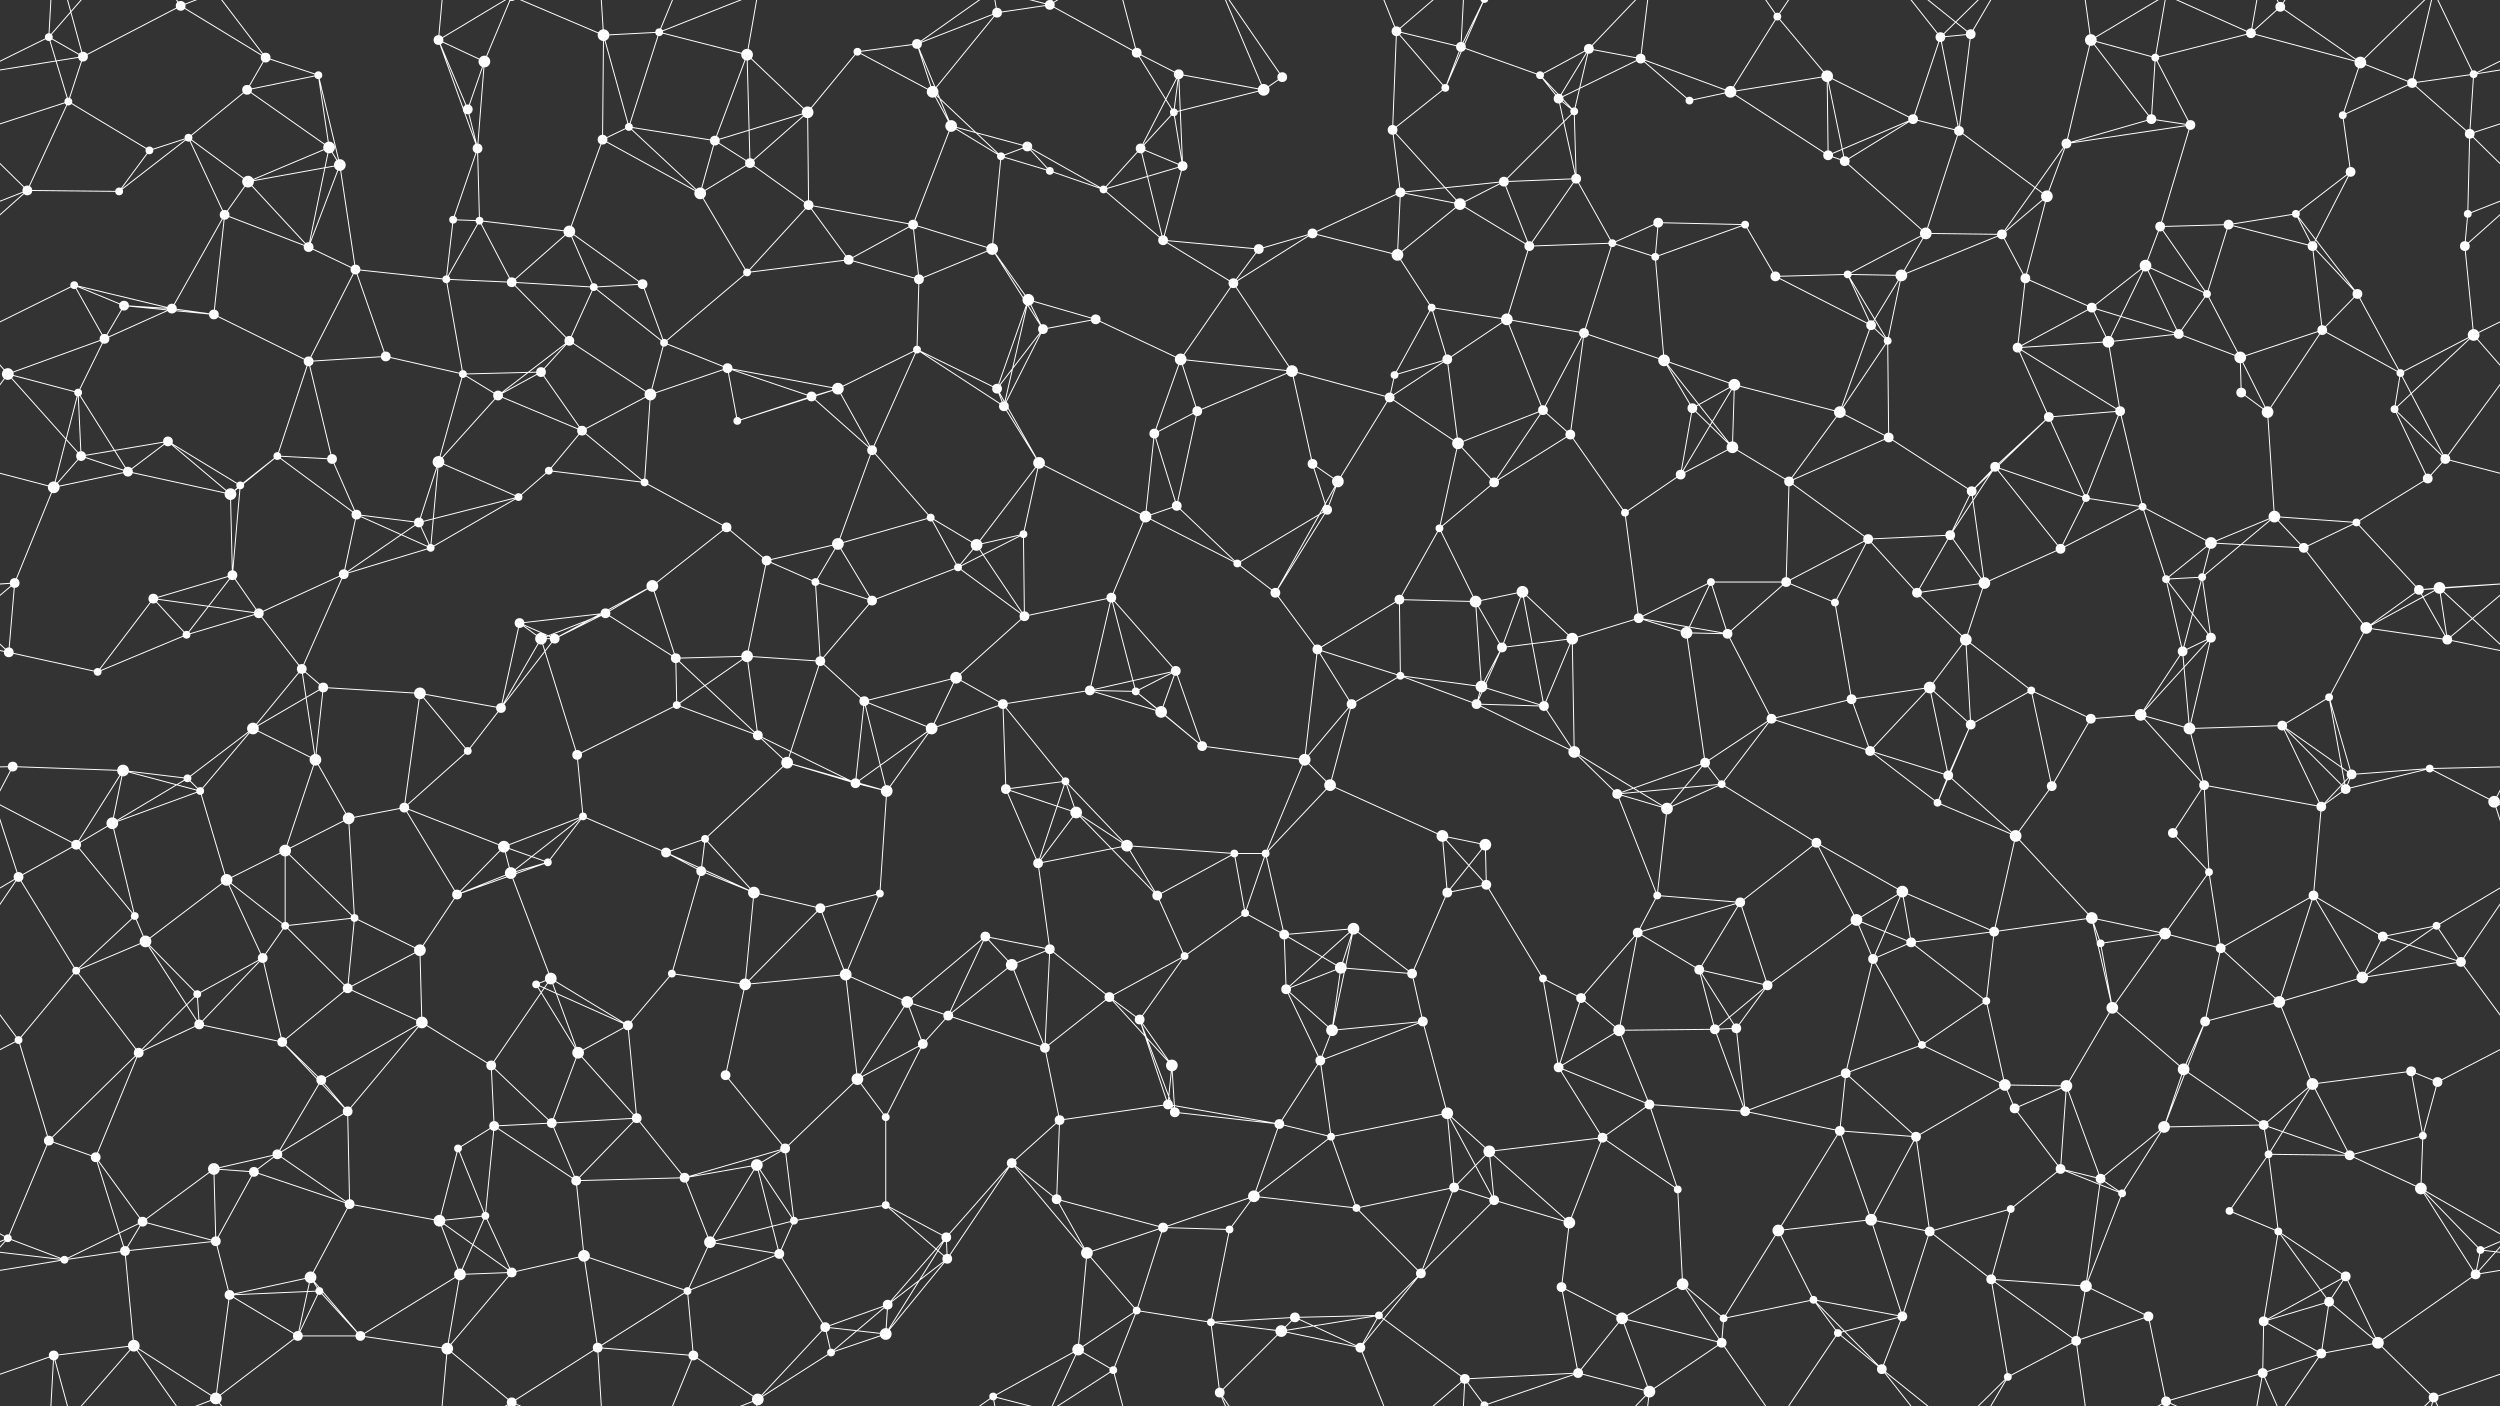<svg xmlns="http://www.w3.org/2000/svg" width="2560" height="1440" fill="#fff"><rect width="100%" height="100%" fill="#333333" stroke="none"/><circle cx="50" cy="38" r="4"/><circle cx="85" cy="58" r="5"/><circle cx="185" cy="6" r="5"/><circle cx="272" cy="59" r="5"/><circle cx="326" cy="77" r="4"/><circle cx="449" cy="41" r="5"/><circle cx="496" cy="63" r="6"/><circle cx="618" cy="36" r="6"/><circle cx="675" cy="33" r="4"/><circle cx="765" cy="56" r="6"/><circle cx="878" cy="53" r="4"/><circle cx="939" cy="45" r="5"/><circle cx="1021" cy="13" r="5"/><circle cx="1075" cy="5" r="5"/><circle cx="1164" cy="54" r="5"/><circle cx="1207" cy="76" r="5"/><circle cx="1313" cy="79" r="5"/><circle cx="1430" cy="32" r="5"/><circle cx="1496" cy="48" r="5"/><circle cx="1577" cy="77" r="4"/><circle cx="1627" cy="50" r="5"/><circle cx="1680" cy="60" r="5"/><circle cx="1820" cy="17" r="4"/><circle cx="1871" cy="78" r="6"/><circle cx="1987" cy="38" r="5"/><circle cx="2018" cy="35" r="5"/><circle cx="2141" cy="41" r="6"/><circle cx="2207" cy="59" r="4"/><circle cx="2305" cy="34" r="5"/><circle cx="2335" cy="7" r="5"/><circle cx="2417" cy="64" r="6"/><circle cx="2533" cy="76" r="4"/><circle cx="70" cy="104" r="4"/><circle cx="153" cy="154" r="4"/><circle cx="193" cy="141" r="4"/><circle cx="253" cy="92" r="5"/><circle cx="337" cy="151" r="6"/><circle cx="479" cy="112" r="5"/><circle cx="489" cy="152" r="5"/><circle cx="617" cy="143" r="5"/><circle cx="644" cy="130" r="4"/><circle cx="732" cy="144" r="5"/><circle cx="827" cy="115" r="6"/><circle cx="955" cy="94" r="6"/><circle cx="974" cy="129" r="6"/><circle cx="1052" cy="150" r="5"/><circle cx="1168" cy="152" r="5"/><circle cx="1202" cy="115" r="4"/><circle cx="1294" cy="92" r="6"/><circle cx="1426" cy="133" r="5"/><circle cx="1480" cy="90" r="4"/><circle cx="1596" cy="101" r="5"/><circle cx="1612" cy="114" r="4"/><circle cx="1730" cy="103" r="4"/><circle cx="1772" cy="94" r="6"/><circle cx="1872" cy="159" r="5"/><circle cx="1959" cy="122" r="5"/><circle cx="2006" cy="134" r="5"/><circle cx="2116" cy="147" r="5"/><circle cx="2203" cy="122" r="5"/><circle cx="2243" cy="128" r="5"/><circle cx="2399" cy="118" r="4"/><circle cx="2470" cy="85" r="5"/><circle cx="2529" cy="137" r="5"/><circle cx="28" cy="195" r="5"/><circle cx="122" cy="196" r="4"/><circle cx="230" cy="220" r="5"/><circle cx="254" cy="186" r="6"/><circle cx="348" cy="169" r="6"/><circle cx="464" cy="225" r="4"/><circle cx="491" cy="226" r="4"/><circle cx="583" cy="237" r="6"/><circle cx="717" cy="198" r="6"/><circle cx="768" cy="167" r="5"/><circle cx="828" cy="210" r="5"/><circle cx="935" cy="230" r="5"/><circle cx="1025" cy="160" r="4"/><circle cx="1075" cy="175" r="4"/><circle cx="1130" cy="194" r="4"/><circle cx="1211" cy="170" r="5"/><circle cx="1344" cy="239" r="5"/><circle cx="1434" cy="197" r="5"/><circle cx="1495" cy="209" r="6"/><circle cx="1540" cy="186" r="5"/><circle cx="1614" cy="183" r="5"/><circle cx="1698" cy="228" r="5"/><circle cx="1787" cy="230" r="4"/><circle cx="1889" cy="165" r="5"/><circle cx="1972" cy="239" r="6"/><circle cx="2050" cy="240" r="5"/><circle cx="2096" cy="201" r="6"/><circle cx="2212" cy="232" r="5"/><circle cx="2282" cy="230" r="5"/><circle cx="2351" cy="219" r="4"/><circle cx="2407" cy="176" r="5"/><circle cx="2527" cy="219" r="4"/><circle cx="76" cy="292" r="4"/><circle cx="127" cy="313" r="5"/><circle cx="176" cy="316" r="5"/><circle cx="316" cy="253" r="5"/><circle cx="364" cy="276" r="5"/><circle cx="457" cy="286" r="4"/><circle cx="524" cy="289" r="5"/><circle cx="608" cy="294" r="4"/><circle cx="658" cy="291" r="5"/><circle cx="765" cy="279" r="4"/><circle cx="869" cy="266" r="5"/><circle cx="941" cy="286" r="5"/><circle cx="1016" cy="255" r="6"/><circle cx="1053" cy="307" r="6"/><circle cx="1191" cy="246" r="5"/><circle cx="1263" cy="290" r="5"/><circle cx="1289" cy="255" r="5"/><circle cx="1431" cy="261" r="6"/><circle cx="1466" cy="315" r="4"/><circle cx="1566" cy="252" r="5"/><circle cx="1651" cy="249" r="4"/><circle cx="1695" cy="263" r="4"/><circle cx="1818" cy="283" r="5"/><circle cx="1892" cy="281" r="4"/><circle cx="1947" cy="282" r="6"/><circle cx="2074" cy="285" r="5"/><circle cx="2142" cy="315" r="5"/><circle cx="2197" cy="272" r="6"/><circle cx="2260" cy="301" r="4"/><circle cx="2368" cy="252" r="5"/><circle cx="2414" cy="301" r="5"/><circle cx="2524" cy="252" r="5"/><circle cx="8" cy="383" r="6"/><circle cx="107" cy="347" r="5"/><circle cx="219" cy="322" r="5"/><circle cx="316" cy="370" r="5"/><circle cx="395" cy="365" r="5"/><circle cx="474" cy="383" r="4"/><circle cx="554" cy="381" r="5"/><circle cx="583" cy="349" r="5"/><circle cx="680" cy="351" r="4"/><circle cx="745" cy="377" r="5"/><circle cx="858" cy="398" r="6"/><circle cx="939" cy="358" r="4"/><circle cx="1021" cy="398" r="5"/><circle cx="1068" cy="337" r="5"/><circle cx="1122" cy="327" r="5"/><circle cx="1209" cy="368" r="6"/><circle cx="1323" cy="380" r="6"/><circle cx="1428" cy="384" r="4"/><circle cx="1482" cy="368" r="5"/><circle cx="1543" cy="327" r="6"/><circle cx="1622" cy="341" r="5"/><circle cx="1704" cy="369" r="6"/><circle cx="1776" cy="394" r="6"/><circle cx="1916" cy="333" r="5"/><circle cx="1933" cy="349" r="4"/><circle cx="2066" cy="356" r="5"/><circle cx="2159" cy="350" r="6"/><circle cx="2231" cy="342" r="5"/><circle cx="2294" cy="366" r="6"/><circle cx="2378" cy="338" r="5"/><circle cx="2458" cy="382" r="4"/><circle cx="2533" cy="343" r="6"/><circle cx="80" cy="402" r="4"/><circle cx="83" cy="467" r="5"/><circle cx="172" cy="452" r="5"/><circle cx="284" cy="467" r="4"/><circle cx="340" cy="470" r="5"/><circle cx="449" cy="473" r="6"/><circle cx="510" cy="405" r="5"/><circle cx="596" cy="441" r="5"/><circle cx="666" cy="404" r="6"/><circle cx="755" cy="431" r="4"/><circle cx="831" cy="406" r="5"/><circle cx="893" cy="461" r="5"/><circle cx="1028" cy="416" r="5"/><circle cx="1064" cy="474" r="6"/><circle cx="1182" cy="444" r="5"/><circle cx="1226" cy="421" r="5"/><circle cx="1344" cy="475" r="5"/><circle cx="1423" cy="407" r="5"/><circle cx="1493" cy="454" r="6"/><circle cx="1580" cy="420" r="5"/><circle cx="1608" cy="445" r="5"/><circle cx="1733" cy="418" r="5"/><circle cx="1774" cy="458" r="6"/><circle cx="1884" cy="422" r="6"/><circle cx="1934" cy="448" r="5"/><circle cx="2043" cy="478" r="5"/><circle cx="2098" cy="427" r="5"/><circle cx="2171" cy="421" r="5"/><circle cx="2295" cy="402" r="5"/><circle cx="2322" cy="422" r="6"/><circle cx="2452" cy="419" r="4"/><circle cx="2504" cy="470" r="5"/><circle cx="55" cy="499" r="6"/><circle cx="131" cy="483" r="5"/><circle cx="236" cy="506" r="6"/><circle cx="246" cy="497" r="4"/><circle cx="365" cy="527" r="5"/><circle cx="429" cy="535" r="5"/><circle cx="531" cy="509" r="4"/><circle cx="562" cy="482" r="4"/><circle cx="660" cy="494" r="4"/><circle cx="744" cy="540" r="5"/><circle cx="858" cy="557" r="6"/><circle cx="953" cy="530" r="4"/><circle cx="1000" cy="558" r="6"/><circle cx="1048" cy="547" r="4"/><circle cx="1173" cy="529" r="6"/><circle cx="1205" cy="518" r="5"/><circle cx="1359" cy="522" r="5"/><circle cx="1370" cy="493" r="6"/><circle cx="1474" cy="541" r="4"/><circle cx="1530" cy="494" r="5"/><circle cx="1664" cy="525" r="4"/><circle cx="1721" cy="486" r="5"/><circle cx="1832" cy="493" r="5"/><circle cx="1913" cy="552" r="5"/><circle cx="1997" cy="548" r="5"/><circle cx="2019" cy="503" r="5"/><circle cx="2136" cy="510" r="4"/><circle cx="2194" cy="519" r="4"/><circle cx="2264" cy="556" r="6"/><circle cx="2329" cy="529" r="6"/><circle cx="2413" cy="535" r="4"/><circle cx="2486" cy="490" r="5"/><circle cx="15" cy="597" r="5"/><circle cx="157" cy="613" r="5"/><circle cx="238" cy="589" r="5"/><circle cx="265" cy="628" r="5"/><circle cx="352" cy="588" r="5"/><circle cx="441" cy="561" r="4"/><circle cx="532" cy="638" r="5"/><circle cx="620" cy="628" r="5"/><circle cx="668" cy="600" r="6"/><circle cx="785" cy="574" r="5"/><circle cx="835" cy="596" r="4"/><circle cx="893" cy="615" r="5"/><circle cx="981" cy="581" r="4"/><circle cx="1049" cy="631" r="5"/><circle cx="1138" cy="612" r="5"/><circle cx="1267" cy="577" r="4"/><circle cx="1306" cy="607" r="5"/><circle cx="1433" cy="614" r="5"/><circle cx="1511" cy="616" r="6"/><circle cx="1559" cy="606" r="6"/><circle cx="1678" cy="633" r="5"/><circle cx="1752" cy="596" r="4"/><circle cx="1829" cy="596" r="5"/><circle cx="1879" cy="617" r="4"/><circle cx="1963" cy="607" r="5"/><circle cx="2032" cy="597" r="6"/><circle cx="2110" cy="562" r="5"/><circle cx="2218" cy="593" r="4"/><circle cx="2255" cy="591" r="4"/><circle cx="2359" cy="561" r="5"/><circle cx="2477" cy="604" r="5"/><circle cx="2498" cy="602" r="6"/><circle cx="9" cy="668" r="5"/><circle cx="100" cy="688" r="4"/><circle cx="191" cy="650" r="4"/><circle cx="309" cy="685" r="5"/><circle cx="331" cy="704" r="5"/><circle cx="430" cy="710" r="6"/><circle cx="554" cy="654" r="6"/><circle cx="568" cy="654" r="5"/><circle cx="692" cy="674" r="5"/><circle cx="765" cy="672" r="6"/><circle cx="840" cy="677" r="5"/><circle cx="885" cy="718" r="5"/><circle cx="979" cy="694" r="6"/><circle cx="1116" cy="707" r="5"/><circle cx="1163" cy="708" r="4"/><circle cx="1204" cy="687" r="5"/><circle cx="1349" cy="665" r="5"/><circle cx="1434" cy="692" r="4"/><circle cx="1517" cy="703" r="6"/><circle cx="1538" cy="663" r="5"/><circle cx="1610" cy="654" r="6"/><circle cx="1727" cy="648" r="6"/><circle cx="1769" cy="649" r="5"/><circle cx="1896" cy="716" r="5"/><circle cx="1976" cy="704" r="6"/><circle cx="2013" cy="655" r="6"/><circle cx="2080" cy="707" r="4"/><circle cx="2235" cy="667" r="5"/><circle cx="2264" cy="653" r="5"/><circle cx="2385" cy="714" r="4"/><circle cx="2423" cy="643" r="6"/><circle cx="2506" cy="655" r="5"/><circle cx="13" cy="785" r="5"/><circle cx="126" cy="789" r="6"/><circle cx="192" cy="797" r="4"/><circle cx="259" cy="746" r="6"/><circle cx="323" cy="778" r="6"/><circle cx="479" cy="769" r="4"/><circle cx="513" cy="725" r="5"/><circle cx="591" cy="773" r="5"/><circle cx="693" cy="722" r="4"/><circle cx="776" cy="753" r="5"/><circle cx="806" cy="781" r="6"/><circle cx="954" cy="746" r="6"/><circle cx="1027" cy="721" r="5"/><circle cx="1091" cy="800" r="4"/><circle cx="1189" cy="729" r="6"/><circle cx="1231" cy="764" r="5"/><circle cx="1336" cy="778" r="6"/><circle cx="1384" cy="721" r="5"/><circle cx="1512" cy="721" r="5"/><circle cx="1581" cy="723" r="5"/><circle cx="1612" cy="770" r="6"/><circle cx="1746" cy="781" r="5"/><circle cx="1814" cy="736" r="5"/><circle cx="1915" cy="769" r="5"/><circle cx="1995" cy="794" r="5"/><circle cx="2018" cy="742" r="5"/><circle cx="2141" cy="736" r="5"/><circle cx="2192" cy="732" r="6"/><circle cx="2242" cy="746" r="6"/><circle cx="2337" cy="743" r="5"/><circle cx="2408" cy="793" r="5"/><circle cx="2488" cy="787" r="4"/><circle cx="78" cy="865" r="5"/><circle cx="115" cy="843" r="6"/><circle cx="205" cy="810" r="4"/><circle cx="292" cy="871" r="6"/><circle cx="357" cy="838" r="6"/><circle cx="414" cy="827" r="5"/><circle cx="516" cy="867" r="6"/><circle cx="597" cy="836" r="4"/><circle cx="682" cy="873" r="5"/><circle cx="722" cy="859" r="4"/><circle cx="876" cy="802" r="5"/><circle cx="908" cy="810" r="6"/><circle cx="1030" cy="808" r="5"/><circle cx="1102" cy="832" r="6"/><circle cx="1154" cy="866" r="6"/><circle cx="1264" cy="874" r="4"/><circle cx="1296" cy="874" r="4"/><circle cx="1362" cy="804" r="6"/><circle cx="1477" cy="856" r="6"/><circle cx="1521" cy="865" r="6"/><circle cx="1656" cy="813" r="5"/><circle cx="1707" cy="828" r="6"/><circle cx="1763" cy="803" r="4"/><circle cx="1860" cy="863" r="5"/><circle cx="1984" cy="822" r="4"/><circle cx="2064" cy="856" r="6"/><circle cx="2101" cy="805" r="5"/><circle cx="2225" cy="853" r="5"/><circle cx="2257" cy="804" r="5"/><circle cx="2377" cy="826" r="5"/><circle cx="2402" cy="808" r="5"/><circle cx="2554" cy="821" r="6"/><circle cx="19" cy="898" r="5"/><circle cx="138" cy="938" r="4"/><circle cx="232" cy="901" r="6"/><circle cx="292" cy="948" r="4"/><circle cx="363" cy="940" r="4"/><circle cx="468" cy="916" r="5"/><circle cx="523" cy="894" r="6"/><circle cx="561" cy="883" r="4"/><circle cx="718" cy="892" r="5"/><circle cx="772" cy="914" r="6"/><circle cx="840" cy="930" r="5"/><circle cx="901" cy="915" r="4"/><circle cx="1009" cy="959" r="5"/><circle cx="1063" cy="884" r="5"/><circle cx="1185" cy="917" r="5"/><circle cx="1275" cy="935" r="4"/><circle cx="1315" cy="957" r="5"/><circle cx="1386" cy="951" r="6"/><circle cx="1482" cy="914" r="5"/><circle cx="1522" cy="906" r="5"/><circle cx="1677" cy="955" r="5"/><circle cx="1697" cy="917" r="4"/><circle cx="1782" cy="924" r="5"/><circle cx="1901" cy="942" r="6"/><circle cx="1948" cy="913" r="6"/><circle cx="2042" cy="954" r="5"/><circle cx="2142" cy="940" r="6"/><circle cx="2217" cy="956" r="6"/><circle cx="2262" cy="893" r="4"/><circle cx="2369" cy="917" r="5"/><circle cx="2440" cy="959" r="5"/><circle cx="2495" cy="948" r="4"/><circle cx="78" cy="994" r="4"/><circle cx="149" cy="964" r="6"/><circle cx="202" cy="1018" r="4"/><circle cx="269" cy="981" r="5"/><circle cx="356" cy="1012" r="5"/><circle cx="430" cy="973" r="6"/><circle cx="549" cy="1008" r="4"/><circle cx="564" cy="1002" r="6"/><circle cx="688" cy="997" r="4"/><circle cx="763" cy="1008" r="6"/><circle cx="866" cy="998" r="6"/><circle cx="929" cy="1026" r="6"/><circle cx="1036" cy="988" r="6"/><circle cx="1075" cy="972" r="5"/><circle cx="1136" cy="1021" r="5"/><circle cx="1213" cy="979" r="4"/><circle cx="1317" cy="1013" r="5"/><circle cx="1373" cy="991" r="6"/><circle cx="1446" cy="997" r="5"/><circle cx="1580" cy="1002" r="4"/><circle cx="1619" cy="1022" r="5"/><circle cx="1740" cy="993" r="5"/><circle cx="1810" cy="1009" r="5"/><circle cx="1918" cy="982" r="5"/><circle cx="1957" cy="965" r="5"/><circle cx="2034" cy="1025" r="4"/><circle cx="2151" cy="966" r="4"/><circle cx="2163" cy="1032" r="6"/><circle cx="2274" cy="971" r="5"/><circle cx="2334" cy="1026" r="6"/><circle cx="2419" cy="1001" r="6"/><circle cx="2520" cy="985" r="5"/><circle cx="19" cy="1065" r="4"/><circle cx="142" cy="1078" r="5"/><circle cx="204" cy="1049" r="5"/><circle cx="289" cy="1067" r="5"/><circle cx="329" cy="1106" r="5"/><circle cx="432" cy="1047" r="6"/><circle cx="503" cy="1091" r="5"/><circle cx="592" cy="1078" r="6"/><circle cx="643" cy="1050" r="5"/><circle cx="743" cy="1101" r="5"/><circle cx="878" cy="1105" r="6"/><circle cx="945" cy="1069" r="5"/><circle cx="971" cy="1040" r="5"/><circle cx="1070" cy="1073" r="5"/><circle cx="1167" cy="1044" r="5"/><circle cx="1200" cy="1091" r="6"/><circle cx="1352" cy="1086" r="5"/><circle cx="1364" cy="1055" r="6"/><circle cx="1457" cy="1046" r="5"/><circle cx="1596" cy="1093" r="5"/><circle cx="1658" cy="1055" r="6"/><circle cx="1756" cy="1054" r="5"/><circle cx="1778" cy="1053" r="5"/><circle cx="1890" cy="1099" r="5"/><circle cx="1968" cy="1070" r="4"/><circle cx="2053" cy="1111" r="6"/><circle cx="2116" cy="1112" r="6"/><circle cx="2236" cy="1095" r="6"/><circle cx="2258" cy="1046" r="5"/><circle cx="2368" cy="1110" r="6"/><circle cx="2469" cy="1097" r="5"/><circle cx="2496" cy="1108" r="5"/><circle cx="50" cy="1168" r="5"/><circle cx="98" cy="1185" r="5"/><circle cx="219" cy="1197" r="6"/><circle cx="284" cy="1182" r="5"/><circle cx="356" cy="1138" r="5"/><circle cx="469" cy="1176" r="4"/><circle cx="506" cy="1153" r="5"/><circle cx="565" cy="1150" r="5"/><circle cx="652" cy="1145" r="5"/><circle cx="775" cy="1193" r="6"/><circle cx="804" cy="1176" r="5"/><circle cx="907" cy="1144" r="4"/><circle cx="1036" cy="1191" r="5"/><circle cx="1085" cy="1147" r="5"/><circle cx="1196" cy="1131" r="5"/><circle cx="1203" cy="1139" r="5"/><circle cx="1310" cy="1151" r="5"/><circle cx="1363" cy="1164" r="4"/><circle cx="1482" cy="1140" r="6"/><circle cx="1525" cy="1179" r="6"/><circle cx="1641" cy="1165" r="5"/><circle cx="1689" cy="1131" r="5"/><circle cx="1787" cy="1138" r="5"/><circle cx="1884" cy="1158" r="5"/><circle cx="1962" cy="1164" r="5"/><circle cx="2063" cy="1135" r="5"/><circle cx="2110" cy="1197" r="5"/><circle cx="2216" cy="1154" r="6"/><circle cx="2318" cy="1152" r="5"/><circle cx="2323" cy="1182" r="4"/><circle cx="2406" cy="1183" r="5"/><circle cx="2481" cy="1163" r="4"/><circle cx="8" cy="1268" r="4"/><circle cx="146" cy="1251" r="5"/><circle cx="221" cy="1271" r="5"/><circle cx="260" cy="1200" r="5"/><circle cx="358" cy="1233" r="5"/><circle cx="450" cy="1250" r="6"/><circle cx="497" cy="1245" r="4"/><circle cx="590" cy="1209" r="5"/><circle cx="701" cy="1206" r="5"/><circle cx="727" cy="1272" r="6"/><circle cx="813" cy="1250" r="4"/><circle cx="907" cy="1234" r="4"/><circle cx="969" cy="1267" r="5"/><circle cx="1082" cy="1228" r="5"/><circle cx="1191" cy="1257" r="5"/><circle cx="1259" cy="1259" r="4"/><circle cx="1284" cy="1225" r="6"/><circle cx="1389" cy="1237" r="4"/><circle cx="1489" cy="1216" r="5"/><circle cx="1530" cy="1229" r="5"/><circle cx="1607" cy="1252" r="6"/><circle cx="1718" cy="1218" r="4"/><circle cx="1821" cy="1260" r="6"/><circle cx="1916" cy="1249" r="6"/><circle cx="1976" cy="1261" r="5"/><circle cx="2059" cy="1238" r="4"/><circle cx="2151" cy="1207" r="5"/><circle cx="2173" cy="1222" r="4"/><circle cx="2283" cy="1240" r="4"/><circle cx="2333" cy="1261" r="4"/><circle cx="2479" cy="1217" r="6"/><circle cx="2540" cy="1280" r="4"/><circle cx="66" cy="1290" r="4"/><circle cx="128" cy="1281" r="5"/><circle cx="235" cy="1326" r="5"/><circle cx="318" cy="1308" r="6"/><circle cx="327" cy="1322" r="4"/><circle cx="471" cy="1305" r="6"/><circle cx="524" cy="1303" r="5"/><circle cx="598" cy="1286" r="6"/><circle cx="704" cy="1322" r="4"/><circle cx="798" cy="1284" r="5"/><circle cx="845" cy="1359" r="5"/><circle cx="909" cy="1336" r="5"/><circle cx="970" cy="1289" r="5"/><circle cx="1113" cy="1283" r="6"/><circle cx="1164" cy="1342" r="4"/><circle cx="1240" cy="1354" r="4"/><circle cx="1326" cy="1349" r="5"/><circle cx="1412" cy="1347" r="4"/><circle cx="1455" cy="1304" r="5"/><circle cx="1599" cy="1318" r="5"/><circle cx="1661" cy="1350" r="6"/><circle cx="1723" cy="1315" r="6"/><circle cx="1765" cy="1350" r="4"/><circle cx="1857" cy="1331" r="4"/><circle cx="1948" cy="1348" r="5"/><circle cx="2039" cy="1310" r="5"/><circle cx="2136" cy="1317" r="6"/><circle cx="2200" cy="1348" r="5"/><circle cx="2318" cy="1353" r="5"/><circle cx="2385" cy="1333" r="5"/><circle cx="2402" cy="1307" r="5"/><circle cx="2535" cy="1305" r="5"/><circle cx="55" cy="1388" r="5"/><circle cx="137" cy="1378" r="6"/><circle cx="221" cy="1432" r="6"/><circle cx="305" cy="1368" r="5"/><circle cx="369" cy="1368" r="5"/><circle cx="458" cy="1381" r="6"/><circle cx="524" cy="1436" r="5"/><circle cx="524" cy="-4" r="5"/><circle cx="612" cy="1380" r="5"/><circle cx="710" cy="1388" r="5"/><circle cx="776" cy="1433" r="6"/><circle cx="851" cy="1385" r="4"/><circle cx="907" cy="1366" r="6"/><circle cx="1017" cy="1430" r="4"/><circle cx="1104" cy="1382" r="6"/><circle cx="1140" cy="1403" r="4"/><circle cx="1249" cy="1426" r="5"/><circle cx="1312" cy="1363" r="6"/><circle cx="1393" cy="1380" r="5"/><circle cx="1500" cy="1412" r="5"/><circle cx="1520" cy="1439" r="4"/><circle cx="1520" cy="-1" r="4"/><circle cx="1616" cy="1406" r="5"/><circle cx="1689" cy="1425" r="6"/><circle cx="1763" cy="1375" r="5"/><circle cx="1882" cy="1365" r="4"/><circle cx="1927" cy="1402" r="5"/><circle cx="2056" cy="1410" r="4"/><circle cx="2126" cy="1373" r="5"/><circle cx="2218" cy="1435" r="5"/><circle cx="2218" cy="-5" r="5"/><circle cx="2317" cy="1406" r="5"/><circle cx="2377" cy="1386" r="5"/><circle cx="2435" cy="1375" r="6"/><circle cx="2492" cy="1431" r="5"/><path stroke="#fff" d="M50 38L85 58M50 38L-27 76M50 38L70 104M50 38L55 -52M50 38L137 -62M2610 38L2533 76M50 1478L55 1388M50 1478L137 1378M85 58L185 6M85 58L-27 76M85 58L70 104M85 58L55 -52M2645 58L2533 76M85 1498L55 1388M185 6L272 59M185 6L137 -62M185 6L221 -8M185 1446L137 1378M185 1446L221 1432M272 59L326 77M272 59L253 92M272 59L221 -8M272 1499L221 1432M326 77L253 92M326 77L337 151M326 77L348 169M449 41L496 63M449 41L479 112M449 41L489 152M449 41L458 -59M449 41L524 -4M449 1481L458 1381M449 1481L524 1436M496 63L479 112M496 63L489 152M496 63L524 -4M496 1503L524 1436M618 36L675 33M618 36L617 143M618 36L644 130M618 36L524 -4M618 36L612 -60M618 1476L524 1436M618 1476L612 1380M675 33L765 56M675 33L644 130M675 33L710 -52M675 33L776 -7M675 1473L710 1388M675 1473L776 1433M765 56L732 144M765 56L827 115M765 56L768 167M765 56L776 -7M765 1496L776 1433M878 53L939 45M878 53L827 115M878 53L955 94M939 45L1021 13M939 45L955 94M939 45L974 129M939 45L1017 -10M939 1485L1017 1430M1021 13L1075 5M1021 13L955 94M1021 13L1017 -10M1021 1453L1017 1430M1075 5L1164 54M1075 5L1017 -10M1075 5L1104 -58M1075 5L1140 -37M1075 1445L1017 1430M1075 1445L1104 1382M1075 1445L1140 1403M1164 54L1207 76M1164 54L1202 115M1164 54L1140 -37M1164 1494L1140 1403M1207 76L1168 152M1207 76L1202 115M1207 76L1294 92M1207 76L1211 170M1313 79L1294 92M1313 79L1249 -14M1313 1519L1249 1426M1430 32L1496 48M1430 32L1426 133M1430 32L1480 90M1430 32L1393 -60M1430 32L1500 -28M1430 1472L1393 1380M1430 1472L1500 1412M1496 48L1577 77M1496 48L1480 90M1496 48L1500 -28M1496 48L1520 -1M1496 1488L1500 1412M1496 1488L1520 1439M1577 77L1627 50M1577 77L1596 101M1577 77L1612 114M1627 50L1680 60M1627 50L1596 101M1627 50L1612 114M1627 50L1689 -15M1627 1490L1689 1425M1680 60L1596 101M1680 60L1730 103M1680 60L1772 94M1680 60L1689 -15M1680 1500L1689 1425M1820 17L1871 78M1820 17L1772 94M1820 17L1763 -65M1820 17L1882 -75M1820 1457L1763 1375M1820 1457L1882 1365M1871 78L1772 94M1871 78L1872 159M1871 78L1959 122M1871 78L1889 165M1987 38L2018 35M1987 38L1959 122M1987 38L2006 134M1987 38L1927 -38M1987 38L2056 -30M1987 1478L1927 1402M1987 1478L2056 1410M2018 35L2006 134M2018 35L1927 -38M2018 35L2056 -30M2018 1475L1927 1402M2018 1475L2056 1410M2141 41L2207 59M2141 41L2116 147M2141 41L2203 122M2141 41L2126 -67M2141 41L2218 -5M2141 1481L2126 1373M2141 1481L2218 1435M2207 59L2305 34M2207 59L2203 122M2207 59L2243 128M2207 59L2218 -5M2207 1499L2218 1435M2305 34L2335 7M2305 34L2417 64M2305 34L2218 -5M2305 34L2317 -34M2305 1474L2218 1435M2305 1474L2317 1406M2335 7L2417 64M2335 7L2317 -34M2335 7L2377 -54M2335 1447L2317 1406M2335 1447L2377 1386M2417 64L2399 118M2417 64L2470 85M2417 64L2492 -9M2417 1504L2492 1431M2533 76L2470 85M2533 76L2529 137M2533 76L2492 -9M2533 1516L2492 1431M70 104L153 154M70 104L-31 137M70 104L28 195M2630 104L2529 137M153 154L193 141M153 154L122 196M193 141L253 92M193 141L122 196M193 141L230 220M193 141L254 186M253 92L337 151M337 151L254 186M337 151L348 169M337 151L316 253M479 112L489 152M489 152L464 225M489 152L491 226M617 143L644 130M617 143L583 237M617 143L717 198M644 130L732 144M644 130L717 198M732 144L827 115M732 144L717 198M732 144L768 167M827 115L768 167M827 115L828 210M955 94L974 129M955 94L1025 160M974 129L1052 150M974 129L935 230M974 129L1025 160M1052 150L1025 160M1052 150L1075 175M1052 150L1130 194M1168 152L1202 115M1168 152L1130 194M1168 152L1211 170M1168 152L1191 246M1202 115L1294 92M1202 115L1211 170M1294 92L1249 -14M1294 1532L1249 1426M1426 133L1480 90M1426 133L1434 197M1426 133L1495 209M1480 90L1520 -1M1480 1530L1520 1439M1596 101L1612 114M1596 101L1614 183M1612 114L1540 186M1612 114L1614 183M1730 103L1772 94M1772 94L1872 159M1872 159L1959 122M1872 159L1889 165M1959 122L2006 134M1959 122L1889 165M2006 134L1972 239M2006 134L2096 201M2116 147L2203 122M2116 147L2243 128M2116 147L2050 240M2116 147L2096 201M2203 122L2243 128M2243 128L2212 232M2399 118L2470 85M2399 118L2407 176M2470 85L2529 137M2470 85L2492 -9M2470 1525L2492 1431M2529 137L2588 195M2529 137L2527 219M-31 137L28 195M28 195L122 196M28 195L-33 219M28 195L-36 252M2588 195L2527 219M2588 195L2524 252M230 220L254 186M230 220L176 316M230 220L316 253M230 220L219 322M254 186L348 169M254 186L316 253M348 169L316 253M348 169L364 276M464 225L491 226M464 225L457 286M491 226L583 237M491 226L457 286M491 226L524 289M583 237L524 289M583 237L608 294M583 237L658 291M717 198L768 167M717 198L765 279M768 167L828 210M828 210L935 230M828 210L765 279M828 210L869 266M935 230L869 266M935 230L941 286M935 230L1016 255M1025 160L1075 175M1025 160L1016 255M1075 175L1130 194M1130 194L1211 170M1130 194L1191 246M1211 170L1191 246M1344 239L1434 197M1344 239L1263 290M1344 239L1289 255M1344 239L1431 261M1434 197L1495 209M1434 197L1540 186M1434 197L1431 261M1495 209L1540 186M1495 209L1431 261M1495 209L1566 252M1540 186L1614 183M1540 186L1566 252M1614 183L1566 252M1614 183L1651 249M1698 228L1787 230M1698 228L1651 249M1698 228L1695 263M1787 230L1695 263M1787 230L1818 283M1889 165L1972 239M1972 239L2050 240M1972 239L1892 281M1972 239L1947 282M2050 240L2096 201M2050 240L1947 282M2050 240L2074 285M2096 201L2074 285M2212 232L2282 230M2212 232L2197 272M2212 232L2260 301M2282 230L2351 219M2282 230L2260 301M2282 230L2368 252M2351 219L2407 176M2351 219L2368 252M2351 219L2414 301M2407 176L2368 252M2527 219L2524 252M76 292L127 313M76 292L176 316M76 292L107 347M76 292L-27 343M2636 292L2533 343M127 313L176 316M127 313L107 347M127 313L219 322M176 316L107 347M176 316L219 322M316 253L364 276M364 276L457 286M364 276L316 370M364 276L395 365M457 286L524 289M457 286L474 383M524 289L608 294M524 289L583 349M608 294L658 291M608 294L583 349M608 294L680 351M658 291L680 351M765 279L869 266M765 279L680 351M869 266L941 286M941 286L1016 255M941 286L939 358M1016 255L1053 307M1016 255L1068 337M1053 307L1021 398M1053 307L1068 337M1053 307L1122 327M1053 307L1028 416M1191 246L1263 290M1191 246L1289 255M1263 290L1289 255M1263 290L1209 368M1263 290L1323 380M1431 261L1466 315M1466 315L1428 384M1466 315L1482 368M1466 315L1543 327M1566 252L1651 249M1566 252L1543 327M1651 249L1695 263M1651 249L1622 341M1695 263L1704 369M1818 283L1892 281M1818 283L1916 333M1892 281L1947 282M1892 281L1916 333M1892 281L1933 349M1947 282L1916 333M1947 282L1933 349M2074 285L2142 315M2074 285L2066 356M2142 315L2197 272M2142 315L2066 356M2142 315L2159 350M2142 315L2231 342M2197 272L2260 301M2197 272L2159 350M2197 272L2231 342M2260 301L2231 342M2260 301L2294 366M2368 252L2414 301M2368 252L2378 338M2414 301L2378 338M2414 301L2458 382M2524 252L2533 343M8 383L107 347M8 383L-27 343M8 383L80 402M8 383L83 467M8 383L-56 470M2568 383L2533 343M2568 383L2504 470M107 347L80 402M219 322L316 370M316 370L395 365M316 370L284 467M316 370L340 470M395 365L474 383M474 383L554 381M474 383L449 473M474 383L510 405M554 381L583 349M554 381L510 405M554 381L596 441M583 349L510 405M583 349L666 404M680 351L745 377M680 351L666 404M745 377L858 398M745 377L666 404M745 377L755 431M745 377L831 406M858 398L939 358M858 398L755 431M858 398L831 406M858 398L893 461M939 358L1021 398M939 358L893 461M939 358L1028 416M1021 398L1068 337M1021 398L1028 416M1021 398L1064 474M1068 337L1122 327M1068 337L1028 416M1122 327L1209 368M1209 368L1323 380M1209 368L1182 444M1209 368L1226 421M1323 380L1226 421M1323 380L1344 475M1323 380L1423 407M1428 384L1482 368M1428 384L1423 407M1482 368L1543 327M1482 368L1423 407M1482 368L1493 454M1543 327L1622 341M1543 327L1580 420M1622 341L1704 369M1622 341L1580 420M1622 341L1608 445M1704 369L1776 394M1704 369L1733 418M1704 369L1774 458M1776 394L1733 418M1776 394L1774 458M1776 394L1884 422M1776 394L1721 486M1916 333L1933 349M1916 333L1884 422M1933 349L1884 422M1933 349L1934 448M2066 356L2159 350M2066 356L2098 427M2066 356L2171 421M2159 350L2231 342M2159 350L2171 421M2231 342L2294 366M2294 366L2378 338M2294 366L2295 402M2294 366L2322 422M2378 338L2458 382M2378 338L2322 422M2458 382L2533 343M2458 382L2452 419M2458 382L2504 470M2533 343L2452 419M80 402L83 467M80 402L55 499M80 402L131 483M83 467L172 452M83 467L55 499M83 467L131 483M172 452L131 483M172 452L236 506M172 452L246 497M284 467L340 470M284 467L236 506M284 467L246 497M284 467L365 527M340 470L365 527M449 473L510 405M449 473L429 535M449 473L531 509M449 473L441 561M510 405L596 441M596 441L666 404M596 441L562 482M596 441L660 494M666 404L660 494M755 431L831 406M831 406L893 461M893 461L858 557M893 461L953 530M1028 416L1064 474M1064 474L1000 558M1064 474L1048 547M1064 474L1173 529M1182 444L1226 421M1182 444L1173 529M1182 444L1205 518M1226 421L1205 518M1344 475L1359 522M1344 475L1370 493M1423 407L1493 454M1423 407L1370 493M1493 454L1580 420M1493 454L1474 541M1493 454L1530 494M1580 420L1608 445M1580 420L1530 494M1608 445L1530 494M1608 445L1664 525M1733 418L1774 458M1733 418L1721 486M1774 458L1721 486M1774 458L1832 493M1884 422L1934 448M1884 422L1832 493M1934 448L1832 493M1934 448L2019 503M2043 478L2098 427M2043 478L1997 548M2043 478L2019 503M2043 478L2136 510M2043 478L2110 562M2098 427L2171 421M2098 427L2019 503M2098 427L2136 510M2171 421L2136 510M2171 421L2194 519M2295 402L2322 422M2322 422L2329 529M2452 419L2504 470M2452 419L2486 490M2504 470L2615 499M2504 470L2486 490M-56 470L55 499M55 499L131 483M55 499L15 597M131 483L236 506M236 506L246 497M236 506L238 589M246 497L238 589M365 527L429 535M365 527L352 588M365 527L441 561M429 535L531 509M429 535L352 588M429 535L441 561M531 509L562 482M531 509L441 561M562 482L660 494M660 494L744 540M744 540L668 600M744 540L785 574M858 557L953 530M858 557L785 574M858 557L835 596M858 557L893 615M953 530L1000 558M953 530L981 581M1000 558L1048 547M1000 558L981 581M1000 558L1049 631M1048 547L981 581M1048 547L1049 631M1173 529L1205 518M1173 529L1138 612M1173 529L1267 577M1205 518L1267 577M1359 522L1370 493M1359 522L1267 577M1359 522L1306 607M1370 493L1306 607M1474 541L1530 494M1474 541L1433 614M1474 541L1511 616M1664 525L1721 486M1664 525L1678 633M1832 493L1913 552M1832 493L1829 596M1913 552L1997 548M1913 552L1829 596M1913 552L1879 617M1913 552L1963 607M1997 548L2019 503M1997 548L1963 607M1997 548L2032 597M2019 503L2032 597M2136 510L2194 519M2136 510L2110 562M2194 519L2264 556M2194 519L2110 562M2194 519L2218 593M2264 556L2329 529M2264 556L2218 593M2264 556L2255 591M2264 556L2359 561M2329 529L2413 535M2329 529L2255 591M2329 529L2359 561M2413 535L2486 490M2413 535L2359 561M2413 535L2477 604M15 597L-83 604M15 597L-62 602M15 597L9 668M15 597L-54 655M2575 597L2477 604M2575 597L2498 602M2575 597L2506 655M157 613L238 589M157 613L265 628M157 613L100 688M157 613L191 650M238 589L265 628M238 589L191 650M265 628L352 588M265 628L191 650M265 628L309 685M352 588L441 561M352 588L309 685M532 638L620 628M532 638L554 654M532 638L568 654M532 638L513 725M620 628L668 600M620 628L554 654M620 628L568 654M620 628L692 674M668 600L568 654M668 600L692 674M785 574L835 596M785 574L765 672M835 596L893 615M835 596L840 677M893 615L981 581M893 615L840 677M981 581L1049 631M1049 631L1138 612M1049 631L979 694M1138 612L1116 707M1138 612L1163 708M1138 612L1204 687M1267 577L1306 607M1306 607L1349 665M1433 614L1511 616M1433 614L1349 665M1433 614L1434 692M1511 616L1559 606M1511 616L1517 703M1511 616L1538 663M1559 606L1538 663M1559 606L1610 654M1559 606L1581 723M1678 633L1752 596M1678 633L1610 654M1678 633L1727 648M1678 633L1769 649M1752 596L1829 596M1752 596L1727 648M1752 596L1769 649M1829 596L1879 617M1829 596L1769 649M1879 617L1896 716M1963 607L2032 597M1963 607L2013 655M2032 597L2110 562M2032 597L2013 655M2218 593L2255 591M2218 593L2235 667M2218 593L2264 653M2255 591L2235 667M2255 591L2264 653M2359 561L2423 643M2477 604L2498 602M2477 604L2423 643M2477 604L2506 655M2498 602L2569 668M2498 602L2423 643M2498 602L2506 655M-62 602L9 668M9 668L100 688M9 668L-54 655M2569 668L2506 655M100 688L191 650M309 685L331 704M309 685L259 746M309 685L323 778M331 704L430 710M331 704L259 746M331 704L323 778M430 710L479 769M430 710L513 725M430 710L414 827M554 654L568 654M554 654L513 725M554 654L591 773M568 654L513 725M692 674L765 672M692 674L693 722M692 674L776 753M765 672L840 677M765 672L693 722M765 672L776 753M840 677L885 718M840 677L806 781M885 718L979 694M885 718L954 746M885 718L876 802M885 718L908 810M979 694L954 746M979 694L1027 721M1116 707L1163 708M1116 707L1204 687M1116 707L1027 721M1116 707L1189 729M1163 708L1204 687M1163 708L1189 729M1163 708L1231 764M1204 687L1189 729M1204 687L1231 764M1349 665L1434 692M1349 665L1336 778M1349 665L1384 721M1434 692L1517 703M1434 692L1384 721M1434 692L1512 721M1517 703L1538 663M1517 703L1512 721M1517 703L1581 723M1538 663L1610 654M1538 663L1512 721M1610 654L1581 723M1610 654L1612 770M1727 648L1769 649M1727 648L1746 781M1769 649L1814 736M1896 716L1976 704M1896 716L1814 736M1896 716L1915 769M1976 704L2013 655M1976 704L1915 769M1976 704L1995 794M1976 704L2018 742M2013 655L2080 707M2013 655L2018 742M2080 707L2018 742M2080 707L2141 736M2080 707L2101 805M2235 667L2264 653M2235 667L2192 732M2235 667L2242 746M2264 653L2192 732M2264 653L2242 746M2385 714L2423 643M2385 714L2337 743M2385 714L2408 793M2385 714L2402 808M2423 643L2506 655M13 785L126 789M13 785L-72 787M13 785L-6 821M2573 785L2488 787M2573 785L2554 821M126 789L192 797M126 789L78 865M126 789L115 843M126 789L205 810M192 797L259 746M192 797L115 843M192 797L205 810M259 746L323 778M259 746L205 810M323 778L292 871M323 778L357 838M479 769L513 725M479 769L414 827M591 773L693 722M591 773L597 836M693 722L776 753M776 753L806 781M776 753L876 802M806 781L722 859M806 781L876 802M806 781L908 810M954 746L1027 721M954 746L876 802M954 746L908 810M1027 721L1091 800M1027 721L1030 808M1091 800L1030 808M1091 800L1102 832M1091 800L1154 866M1091 800L1063 884M1189 729L1231 764M1231 764L1336 778M1336 778L1384 721M1336 778L1296 874M1336 778L1362 804M1384 721L1362 804M1512 721L1581 723M1512 721L1612 770M1581 723L1612 770M1612 770L1656 813M1612 770L1707 828M1746 781L1814 736M1746 781L1656 813M1746 781L1707 828M1746 781L1763 803M1814 736L1915 769M1814 736L1763 803M1915 769L1995 794M1915 769L1984 822M1995 794L2018 742M1995 794L1984 822M1995 794L2064 856M2018 742L1984 822M2141 736L2192 732M2141 736L2101 805M2192 732L2242 746M2192 732L2257 804M2242 746L2337 743M2242 746L2257 804M2337 743L2408 793M2337 743L2377 826M2337 743L2402 808M2408 793L2488 787M2408 793L2377 826M2408 793L2402 808M2488 787L2402 808M2488 787L2554 821M78 865L115 843M78 865L-6 821M78 865L19 898M78 865L138 938M2638 865L2554 821M115 843L205 810M115 843L138 938M205 810L232 901M292 871L357 838M292 871L232 901M292 871L292 948M292 871L363 940M357 838L414 827M357 838L363 940M414 827L516 867M414 827L468 916M516 867L597 836M516 867L468 916M516 867L523 894M516 867L561 883M597 836L682 873M597 836L523 894M597 836L561 883M682 873L722 859M682 873L718 892M682 873L772 914M722 859L718 892M722 859L772 914M876 802L908 810M908 810L901 915M1030 808L1102 832M1030 808L1063 884M1102 832L1154 866M1102 832L1063 884M1102 832L1185 917M1154 866L1264 874M1154 866L1063 884M1154 866L1185 917M1264 874L1296 874M1264 874L1185 917M1264 874L1275 935M1296 874L1362 804M1296 874L1275 935M1296 874L1315 957M1362 804L1477 856M1477 856L1521 865M1477 856L1482 914M1477 856L1522 906M1521 865L1482 914M1521 865L1522 906M1656 813L1707 828M1656 813L1763 803M1656 813L1697 917M1707 828L1763 803M1707 828L1697 917M1763 803L1860 863M1860 863L1782 924M1860 863L1901 942M1860 863L1948 913M1984 822L2064 856M2064 856L2101 805M2064 856L2042 954M2064 856L2142 940M2225 853L2257 804M2225 853L2262 893M2257 804L2377 826M2257 804L2262 893M2377 826L2402 808M2377 826L2369 917M2554 821L2579 898M-6 821L19 898M19 898L-65 948M19 898L78 994M19 898L-40 985M2579 898L2495 948M2579 898L2520 985M138 938L78 994M138 938L149 964M232 901L292 948M232 901L149 964M232 901L269 981M292 948L363 940M292 948L269 981M292 948L356 1012M363 940L356 1012M363 940L430 973M468 916L523 894M468 916L561 883M468 916L430 973M523 894L561 883M523 894L564 1002M718 892L772 914M718 892L688 997M772 914L840 930M772 914L763 1008M840 930L901 915M840 930L763 1008M840 930L866 998M901 915L866 998M1009 959L929 1026M1009 959L1036 988M1009 959L1075 972M1009 959L971 1040M1063 884L1075 972M1185 917L1213 979M1275 935L1315 957M1275 935L1213 979M1315 957L1386 951M1315 957L1317 1013M1315 957L1373 991M1386 951L1317 1013M1386 951L1373 991M1386 951L1446 997M1386 951L1364 1055M1482 914L1522 906M1482 914L1446 997M1522 906L1580 1002M1677 955L1697 917M1677 955L1782 924M1677 955L1619 1022M1677 955L1740 993M1677 955L1658 1055M1697 917L1782 924M1782 924L1740 993M1782 924L1810 1009M1901 942L1948 913M1901 942L1810 1009M1901 942L1918 982M1901 942L1957 965M1948 913L2042 954M1948 913L1918 982M1948 913L1957 965M2042 954L2142 940M2042 954L1957 965M2042 954L2034 1025M2142 940L2217 956M2142 940L2151 966M2142 940L2163 1032M2217 956L2262 893M2217 956L2151 966M2217 956L2163 1032M2217 956L2274 971M2262 893L2274 971M2369 917L2440 959M2369 917L2274 971M2369 917L2334 1026M2369 917L2419 1001M2440 959L2495 948M2440 959L2419 1001M2440 959L2520 985M2495 948L2419 1001M2495 948L2520 985M78 994L149 964M78 994L19 1065M78 994L142 1078M149 964L202 1018M149 964L204 1049M202 1018L269 981M202 1018L142 1078M202 1018L204 1049M269 981L204 1049M269 981L289 1067M356 1012L430 973M356 1012L289 1067M356 1012L432 1047M430 973L432 1047M549 1008L564 1002M549 1008L592 1078M549 1008L643 1050M564 1002L503 1091M564 1002L592 1078M564 1002L643 1050M688 997L763 1008M688 997L643 1050M763 1008L866 998M763 1008L743 1101M866 998L929 1026M866 998L878 1105M929 1026L878 1105M929 1026L945 1069M929 1026L971 1040M1036 988L1075 972M1036 988L971 1040M1036 988L1070 1073M1075 972L1136 1021M1075 972L1070 1073M1136 1021L1213 979M1136 1021L1070 1073M1136 1021L1167 1044M1136 1021L1200 1091M1213 979L1167 1044M1317 1013L1373 991M1317 1013L1352 1086M1317 1013L1364 1055M1373 991L1446 997M1373 991L1364 1055M1446 997L1457 1046M1580 1002L1619 1022M1580 1002L1596 1093M1619 1022L1596 1093M1619 1022L1658 1055M1740 993L1810 1009M1740 993L1756 1054M1740 993L1778 1053M1810 1009L1756 1054M1810 1009L1778 1053M1918 982L1957 965M1918 982L1890 1099M1918 982L1968 1070M1957 965L2034 1025M2034 1025L1968 1070M2034 1025L2053 1111M2151 966L2163 1032M2163 1032L2116 1112M2163 1032L2236 1095M2274 971L2334 1026M2274 971L2258 1046M2334 1026L2419 1001M2334 1026L2258 1046M2334 1026L2368 1110M2419 1001L2520 985M2520 985L2579 1065M-40 985L19 1065M19 1065L-64 1108M19 1065L50 1168M2579 1065L2496 1108M142 1078L204 1049M142 1078L50 1168M142 1078L98 1185M204 1049L289 1067M289 1067L329 1106M289 1067L356 1138M329 1106L432 1047M329 1106L284 1182M329 1106L356 1138M432 1047L503 1091M432 1047L356 1138M503 1091L506 1153M503 1091L565 1150M592 1078L643 1050M592 1078L565 1150M592 1078L652 1145M643 1050L652 1145M743 1101L804 1176M878 1105L945 1069M878 1105L804 1176M878 1105L907 1144M945 1069L971 1040M945 1069L907 1144M971 1040L1070 1073M1070 1073L1085 1147M1167 1044L1200 1091M1167 1044L1196 1131M1167 1044L1203 1139M1200 1091L1196 1131M1200 1091L1203 1139M1352 1086L1364 1055M1352 1086L1457 1046M1352 1086L1310 1151M1352 1086L1363 1164M1364 1055L1457 1046M1457 1046L1482 1140M1596 1093L1658 1055M1596 1093L1641 1165M1596 1093L1689 1131M1658 1055L1756 1054M1658 1055L1689 1131M1756 1054L1778 1053M1756 1054L1787 1138M1778 1053L1787 1138M1890 1099L1968 1070M1890 1099L1787 1138M1890 1099L1884 1158M1890 1099L1962 1164M1968 1070L2053 1111M2053 1111L2116 1112M2053 1111L1962 1164M2053 1111L2063 1135M2116 1112L2063 1135M2116 1112L2110 1197M2116 1112L2151 1207M2236 1095L2258 1046M2236 1095L2216 1154M2236 1095L2318 1152M2258 1046L2216 1154M2368 1110L2469 1097M2368 1110L2318 1152M2368 1110L2323 1182M2368 1110L2406 1183M2469 1097L2496 1108M2469 1097L2481 1163M2496 1108L2481 1163M50 1168L98 1185M50 1168L8 1268M98 1185L146 1251M98 1185L128 1281M219 1197L284 1182M219 1197L146 1251M219 1197L221 1271M219 1197L260 1200M284 1182L356 1138M284 1182L260 1200M284 1182L358 1233M356 1138L358 1233M469 1176L506 1153M469 1176L450 1250M469 1176L497 1245M506 1153L565 1150M506 1153L497 1245M506 1153L590 1209M565 1150L652 1145M565 1150L590 1209M652 1145L590 1209M652 1145L701 1206M775 1193L804 1176M775 1193L701 1206M775 1193L727 1272M775 1193L813 1250M775 1193L798 1284M804 1176L701 1206M804 1176L813 1250M907 1144L907 1234M1036 1191L1085 1147M1036 1191L969 1267M1036 1191L1082 1228M1036 1191L970 1289M1036 1191L1113 1283M1085 1147L1196 1131M1085 1147L1082 1228M1196 1131L1203 1139M1196 1131L1310 1151M1203 1139L1310 1151M1310 1151L1363 1164M1310 1151L1284 1225M1363 1164L1482 1140M1363 1164L1284 1225M1363 1164L1389 1237M1482 1140L1525 1179M1482 1140L1489 1216M1482 1140L1530 1229M1525 1179L1641 1165M1525 1179L1489 1216M1525 1179L1530 1229M1525 1179L1607 1252M1641 1165L1689 1131M1641 1165L1607 1252M1641 1165L1718 1218M1689 1131L1787 1138M1689 1131L1718 1218M1787 1138L1884 1158M1884 1158L1962 1164M1884 1158L1821 1260M1884 1158L1916 1249M1962 1164L1916 1249M1962 1164L1976 1261M2063 1135L2110 1197M2110 1197L2059 1238M2110 1197L2151 1207M2110 1197L2173 1222M2216 1154L2318 1152M2216 1154L2151 1207M2216 1154L2173 1222M2318 1152L2323 1182M2318 1152L2406 1183M2323 1182L2406 1183M2323 1182L2283 1240M2323 1182L2333 1261M2406 1183L2481 1163M2406 1183L2479 1217M2481 1163L2479 1217M8 1268L-81 1217M8 1268L-20 1280M8 1268L66 1290M8 1268L-25 1305M2568 1268L2479 1217M2568 1268L2540 1280M2568 1268L2535 1305M146 1251L221 1271M146 1251L66 1290M146 1251L128 1281M221 1271L260 1200M221 1271L128 1281M221 1271L235 1326M260 1200L358 1233M358 1233L450 1250M358 1233L318 1308M450 1250L497 1245M450 1250L471 1305M450 1250L524 1303M497 1245L471 1305M497 1245L524 1303M590 1209L701 1206M590 1209L598 1286M701 1206L727 1272M727 1272L813 1250M727 1272L704 1322M727 1272L798 1284M813 1250L907 1234M813 1250L798 1284M907 1234L969 1267M907 1234L970 1289M969 1267L909 1336M969 1267L970 1289M969 1267L907 1366M1082 1228L1191 1257M1082 1228L1113 1283M1191 1257L1259 1259M1191 1257L1284 1225M1191 1257L1113 1283M1191 1257L1164 1342M1259 1259L1284 1225M1259 1259L1240 1354M1284 1225L1389 1237M1389 1237L1489 1216M1389 1237L1455 1304M1489 1216L1530 1229M1489 1216L1455 1304M1530 1229L1607 1252M1530 1229L1455 1304M1607 1252L1599 1318M1718 1218L1723 1315M1821 1260L1916 1249M1821 1260L1765 1350M1821 1260L1857 1331M1916 1249L1976 1261M1916 1249L1948 1348M1976 1261L2059 1238M1976 1261L1948 1348M1976 1261L2039 1310M2059 1238L2039 1310M2151 1207L2173 1222M2151 1207L2136 1317M2173 1222L2136 1317M2283 1240L2333 1261M2333 1261L2318 1353M2333 1261L2385 1333M2333 1261L2402 1307M2479 1217L2540 1280M2479 1217L2535 1305M2540 1280L2626 1290M2540 1280L2535 1305M-20 1280L66 1290M66 1290L128 1281M66 1290L-25 1305M2626 1290L2535 1305M128 1281L137 1378M235 1326L318 1308M235 1326L327 1322M235 1326L221 1432M235 1326L305 1368M318 1308L327 1322M318 1308L305 1368M318 1308L369 1368M327 1322L305 1368M327 1322L369 1368M471 1305L524 1303M471 1305L369 1368M471 1305L458 1381M524 1303L598 1286M524 1303L458 1381M598 1286L704 1322M598 1286L612 1380M704 1322L798 1284M704 1322L612 1380M704 1322L710 1388M798 1284L845 1359M845 1359L909 1336M845 1359L776 1433M845 1359L851 1385M845 1359L907 1366M909 1336L970 1289M909 1336L851 1385M909 1336L907 1366M970 1289L907 1366M1113 1283L1164 1342M1113 1283L1104 1382M1164 1342L1240 1354M1164 1342L1104 1382M1164 1342L1140 1403M1240 1354L1326 1349M1240 1354L1249 1426M1240 1354L1312 1363M1326 1349L1412 1347M1326 1349L1249 1426M1326 1349L1312 1363M1326 1349L1393 1380M1412 1347L1455 1304M1412 1347L1312 1363M1412 1347L1393 1380M1412 1347L1500 1412M1455 1304L1393 1380M1599 1318L1661 1350M1599 1318L1616 1406M1661 1350L1723 1315M1661 1350L1616 1406M1661 1350L1689 1425M1661 1350L1763 1375M1723 1315L1765 1350M1723 1315L1763 1375M1765 1350L1857 1331M1765 1350L1763 1375M1857 1331L1948 1348M1857 1331L1882 1365M1857 1331L1927 1402M1948 1348L1882 1365M1948 1348L1927 1402M2039 1310L2136 1317M2039 1310L2056 1410M2039 1310L2126 1373M2136 1317L2200 1348M2136 1317L2126 1373M2200 1348L2126 1373M2200 1348L2218 1435M2318 1353L2385 1333M2318 1353L2402 1307M2318 1353L2317 1406M2318 1353L2377 1386M2385 1333L2402 1307M2385 1333L2377 1386M2385 1333L2435 1375M2402 1307L2435 1375M2535 1305L2435 1375M55 1388L137 1378M55 1388L-68 1431M2615 1388L2492 1431M137 1378L221 1432M221 1432L305 1368M305 1368L369 1368M369 1368L458 1381M458 1381L524 1436M524 1436L612 1380M612 1380L710 1388M710 1388L776 1433M776 1433L851 1385M851 1385L907 1366M1017 1430L1104 1382M1104 1382L1140 1403M1249 1426L1312 1363M1312 1363L1393 1380M1500 1412L1520 1439M1500 1412L1616 1406M1520 1439L1616 1406M1616 1406L1689 1425M1689 1425L1763 1375M1882 1365L1927 1402M2056 1410L2126 1373M2218 1435L2317 1406M2317 1406L2377 1386M2377 1386L2435 1375M2435 1375L2492 1431"/></svg>